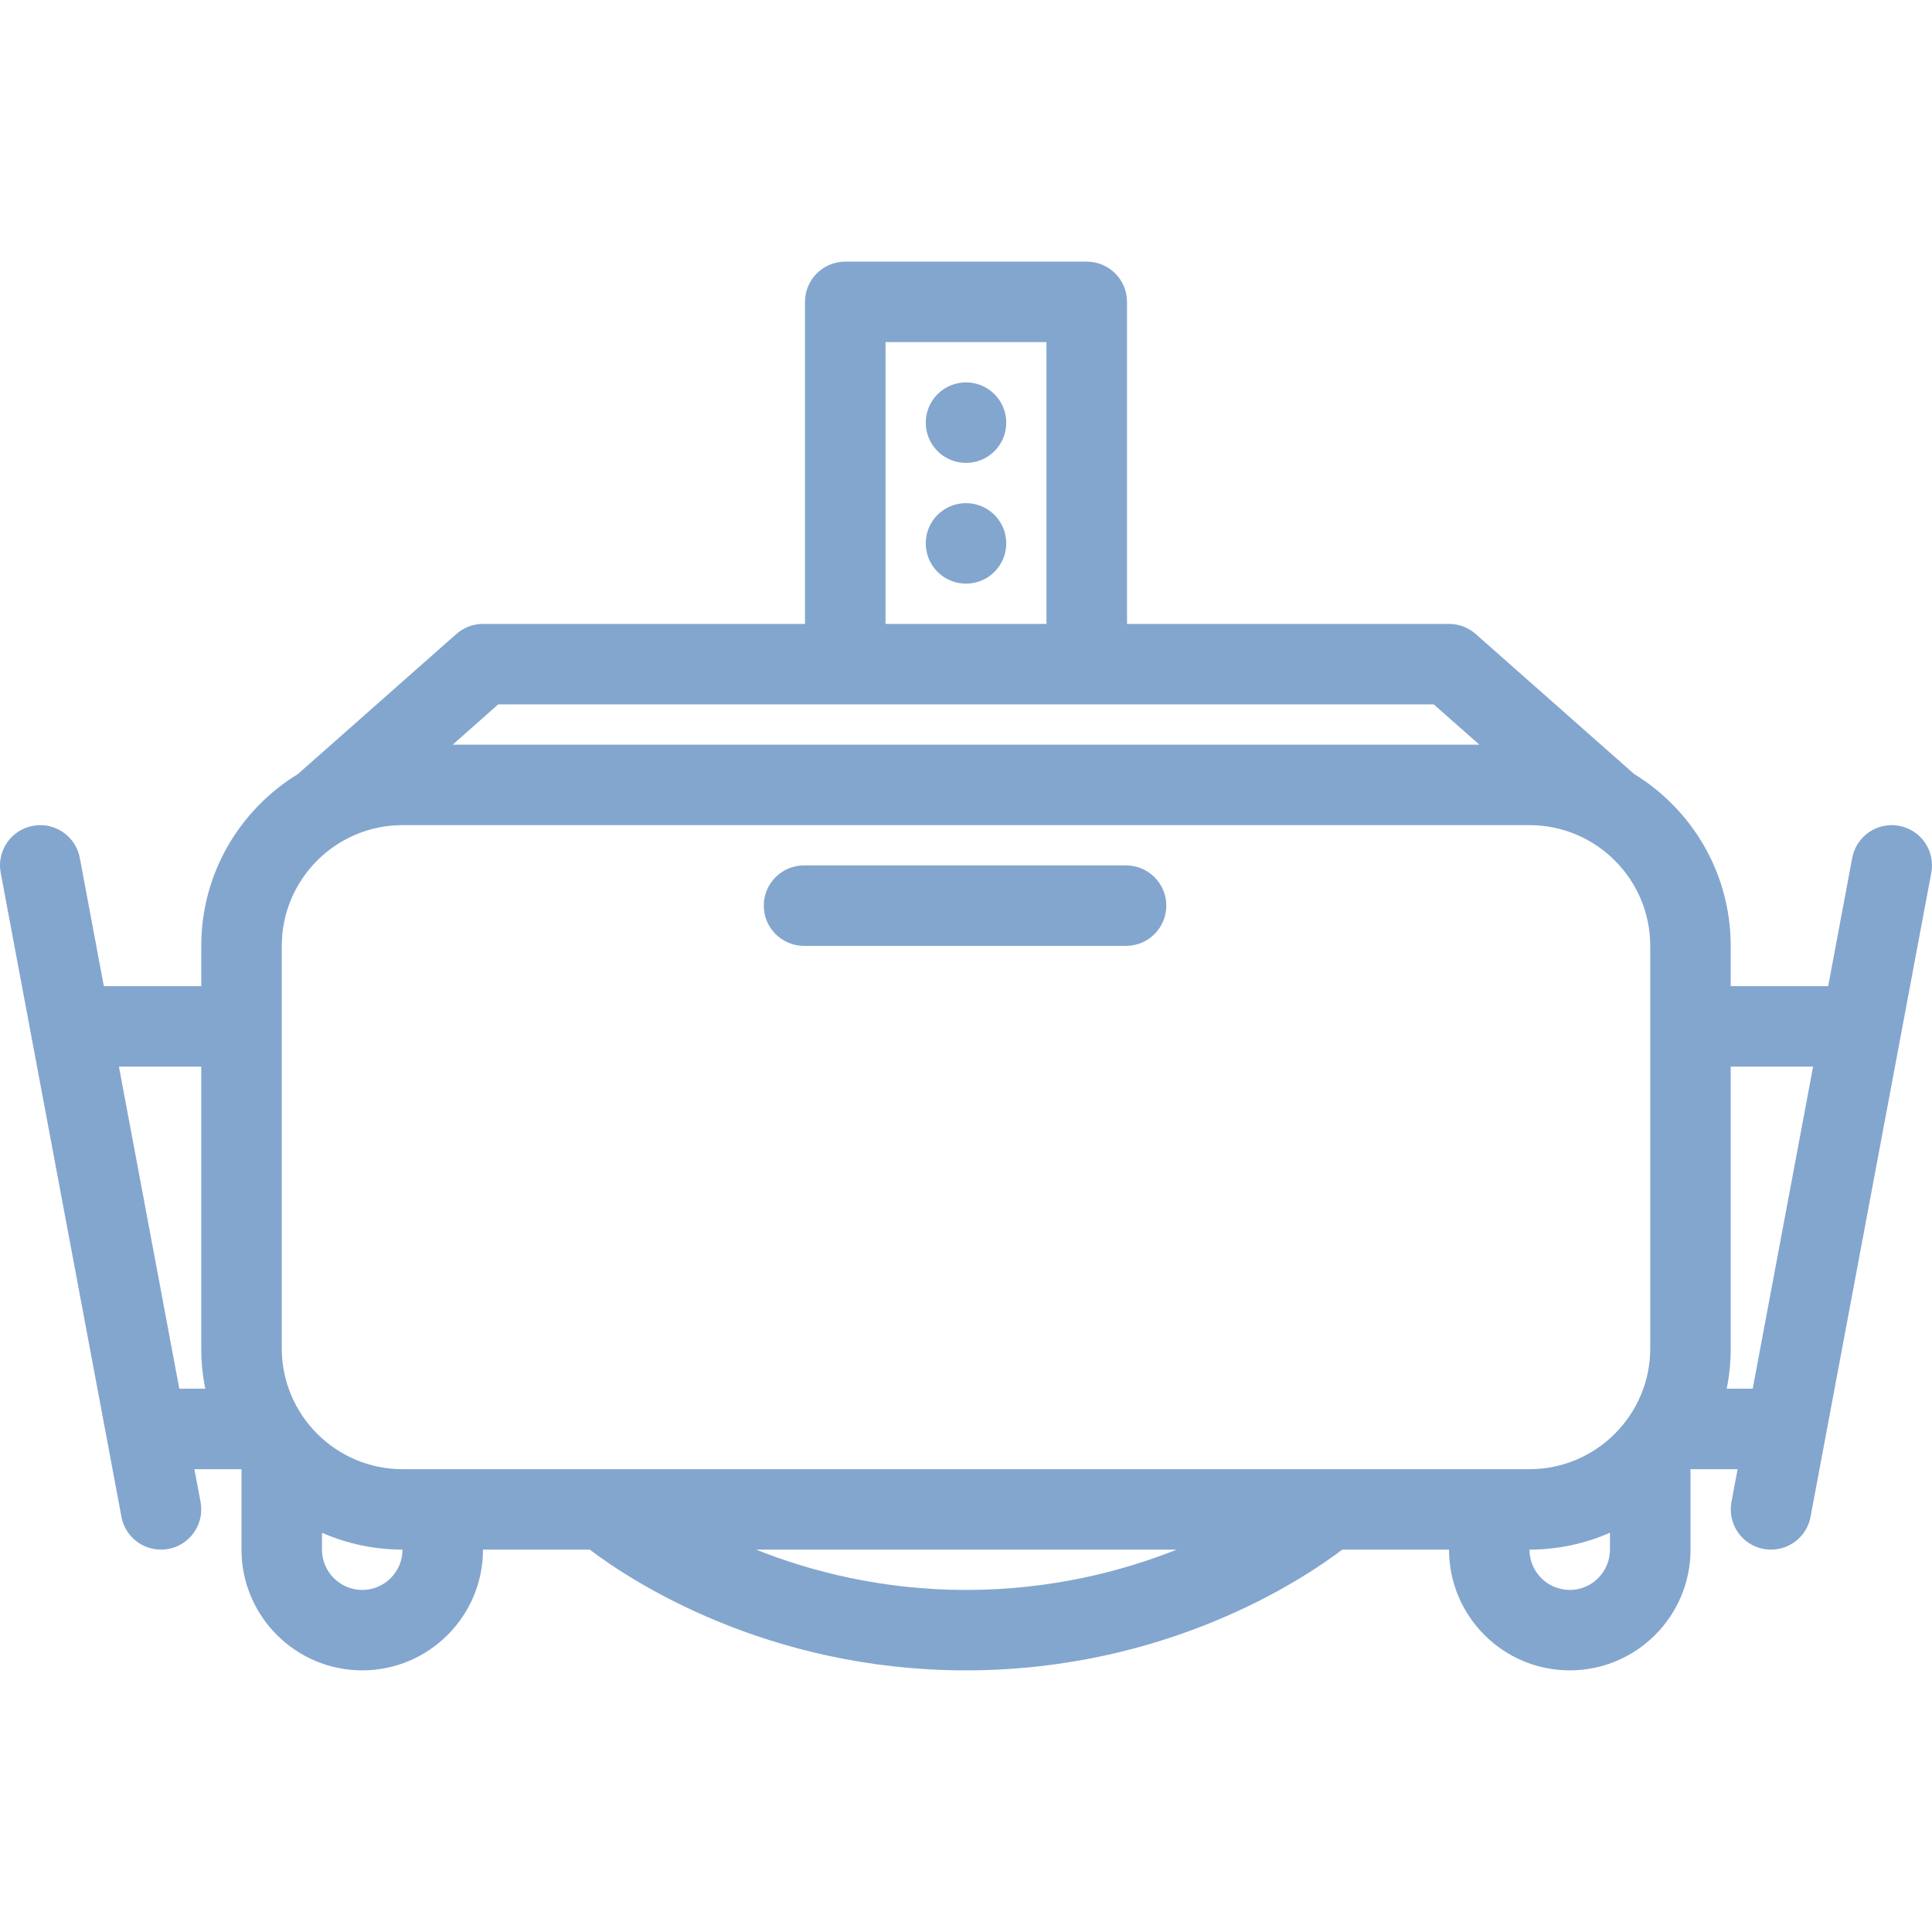 <?xml version="1.0" encoding="iso-8859-1"?>
<!-- Generator: Adobe Illustrator 19.0.0, SVG Export Plug-In . SVG Version: 6.00 Build 0)  -->
<svg version="1.1" id="Layer_1" xmlns="http://www.w3.org/2000/svg" xmlns:xlink="http://www.w3.org/1999/xlink" x="0px" y="0px"
	 viewBox="0 0 511.988 511.988" style="enable-background:new 0 0 511.988 511.988;" xml:space="preserve">
<g>
	<g>
		<g>
			<path fill="#83A6CE" d="M503.292,218.849c-5.804-1.093-11.362,2.726-12.451,8.515l-6.362,33.965h-25.834v-10.666
				c0-19.26-10.244-36.157-25.588-45.54l-42-37.117c-1.951-1.721-4.471-2.672-7.059-2.672h-85.334V80.001
				c0-5.892-4.774-10.666-10.667-10.666h-64c-5.892,0-10.672,4.774-10.672,10.666v85.334h-85.328c-2.608,0-5.108,0.951-7.059,2.672
				l-42,37.122c-15.343,9.378-25.607,26.285-25.607,45.535v10.666H27.516l-6.363-33.965c-1.093-5.789-6.652-9.607-12.451-8.515
				c-5.794,1.083-9.607,6.657-8.515,12.446l32,170.672c0.951,5.117,5.437,8.686,10.466,8.686c0.657,0,1.313-0.049,1.971-0.176
				c5.799-1.078,9.608-6.666,8.529-12.451l-1.637-8.686h12.48v21.312c0,17.658,14.363,32,32,32c17.642,0,32-14.342,32-32h28.284
				c10.701,8.117,46.73,32,99.716,32c52.971,0,89.011-23.883,99.716-32h28.285c0,17.658,14.353,32,32,32c17.637,0,32-14.342,32-32
				v-21.312h12.48l-1.638,8.686c-1.078,5.785,2.726,11.373,8.51,12.451c0.677,0.127,1.333,0.176,1.99,0.176
				c5.029,0,9.51-3.568,10.461-8.686l32-170.672C512.9,225.506,509.066,219.933,503.292,218.849z M47.516,367.997l-16-85.344H53.33
				v74.688c0,3.637,0.372,7.215,1.073,10.656H47.516z M234.669,90.663h42.651v74.672h-42.651V90.663z M132.031,186.663h91.966h64
				h91.952l12.078,10.672h-272.06L132.031,186.663z M95.997,421.341c-5.873,0-10.672-4.795-10.672-10.688v-4.471
				c6.549,2.873,13.75,4.471,21.343,4.471C106.668,416.546,101.874,421.341,95.997,421.341z M255.997,421.341
				c-22.172,0-41.063-4.893-55.657-10.688h111.501C297.262,416.448,278.34,421.341,255.997,421.341z M426.644,410.653
				c0,5.893-4.774,10.688-10.646,10.688c-5.893,0-10.677-4.795-10.677-10.688c7.578,0,14.794-1.598,21.323-4.471V410.653z
				 M437.321,357.341c0,17.627-14.362,32-32,32H106.668c-17.651,0-31.995-14.373-31.995-32V250.663c0-17.642,14.344-32,31.995-32
				h298.653c17.638,0,32,14.358,32,32V357.341z M464.479,367.997h-6.893c0.706-3.441,1.059-7.02,1.059-10.656v-74.688h21.834
				L464.479,367.997z"/>
			<path fill="#83A6CE" d="M248.448,136.457c-4.157,4.167-4.157,10.917,0,15.089c4.171,4.162,10.921,4.162,15.093,0
				c4.162-4.172,4.162-10.922,0-15.089C259.369,132.295,252.62,132.295,248.448,136.457z"/>
			<path fill="#83A6CE" d="M248.448,104.461c-4.157,4.162-4.157,10.912,0,15.084c4.171,4.166,10.921,4.166,15.093,0
				c4.162-4.172,4.162-10.922,0-15.084C259.369,100.295,252.62,100.295,248.448,104.461z"/>
			<path fill="#83A6CE" d="M298.399,229.335h-85.324c-5.892,0-10.671,4.77-10.671,10.662c0,5.892,4.78,10.667,10.671,10.667h85.324
				c5.892,0,10.677-4.774,10.677-10.667S304.291,229.335,298.399,229.335z"/>
		</g>
	</g>
</g>
<g>
</g>
<g>
</g>
<g>
</g>
<g>
</g>
<g>
</g>
<g>
</g>
<g>
</g>
<g>
</g>
<g>
</g>
<g>
</g>
<g>
</g>
<g>
</g>
<g>
</g>
<g>
</g>
<g>
</g>
</svg>
